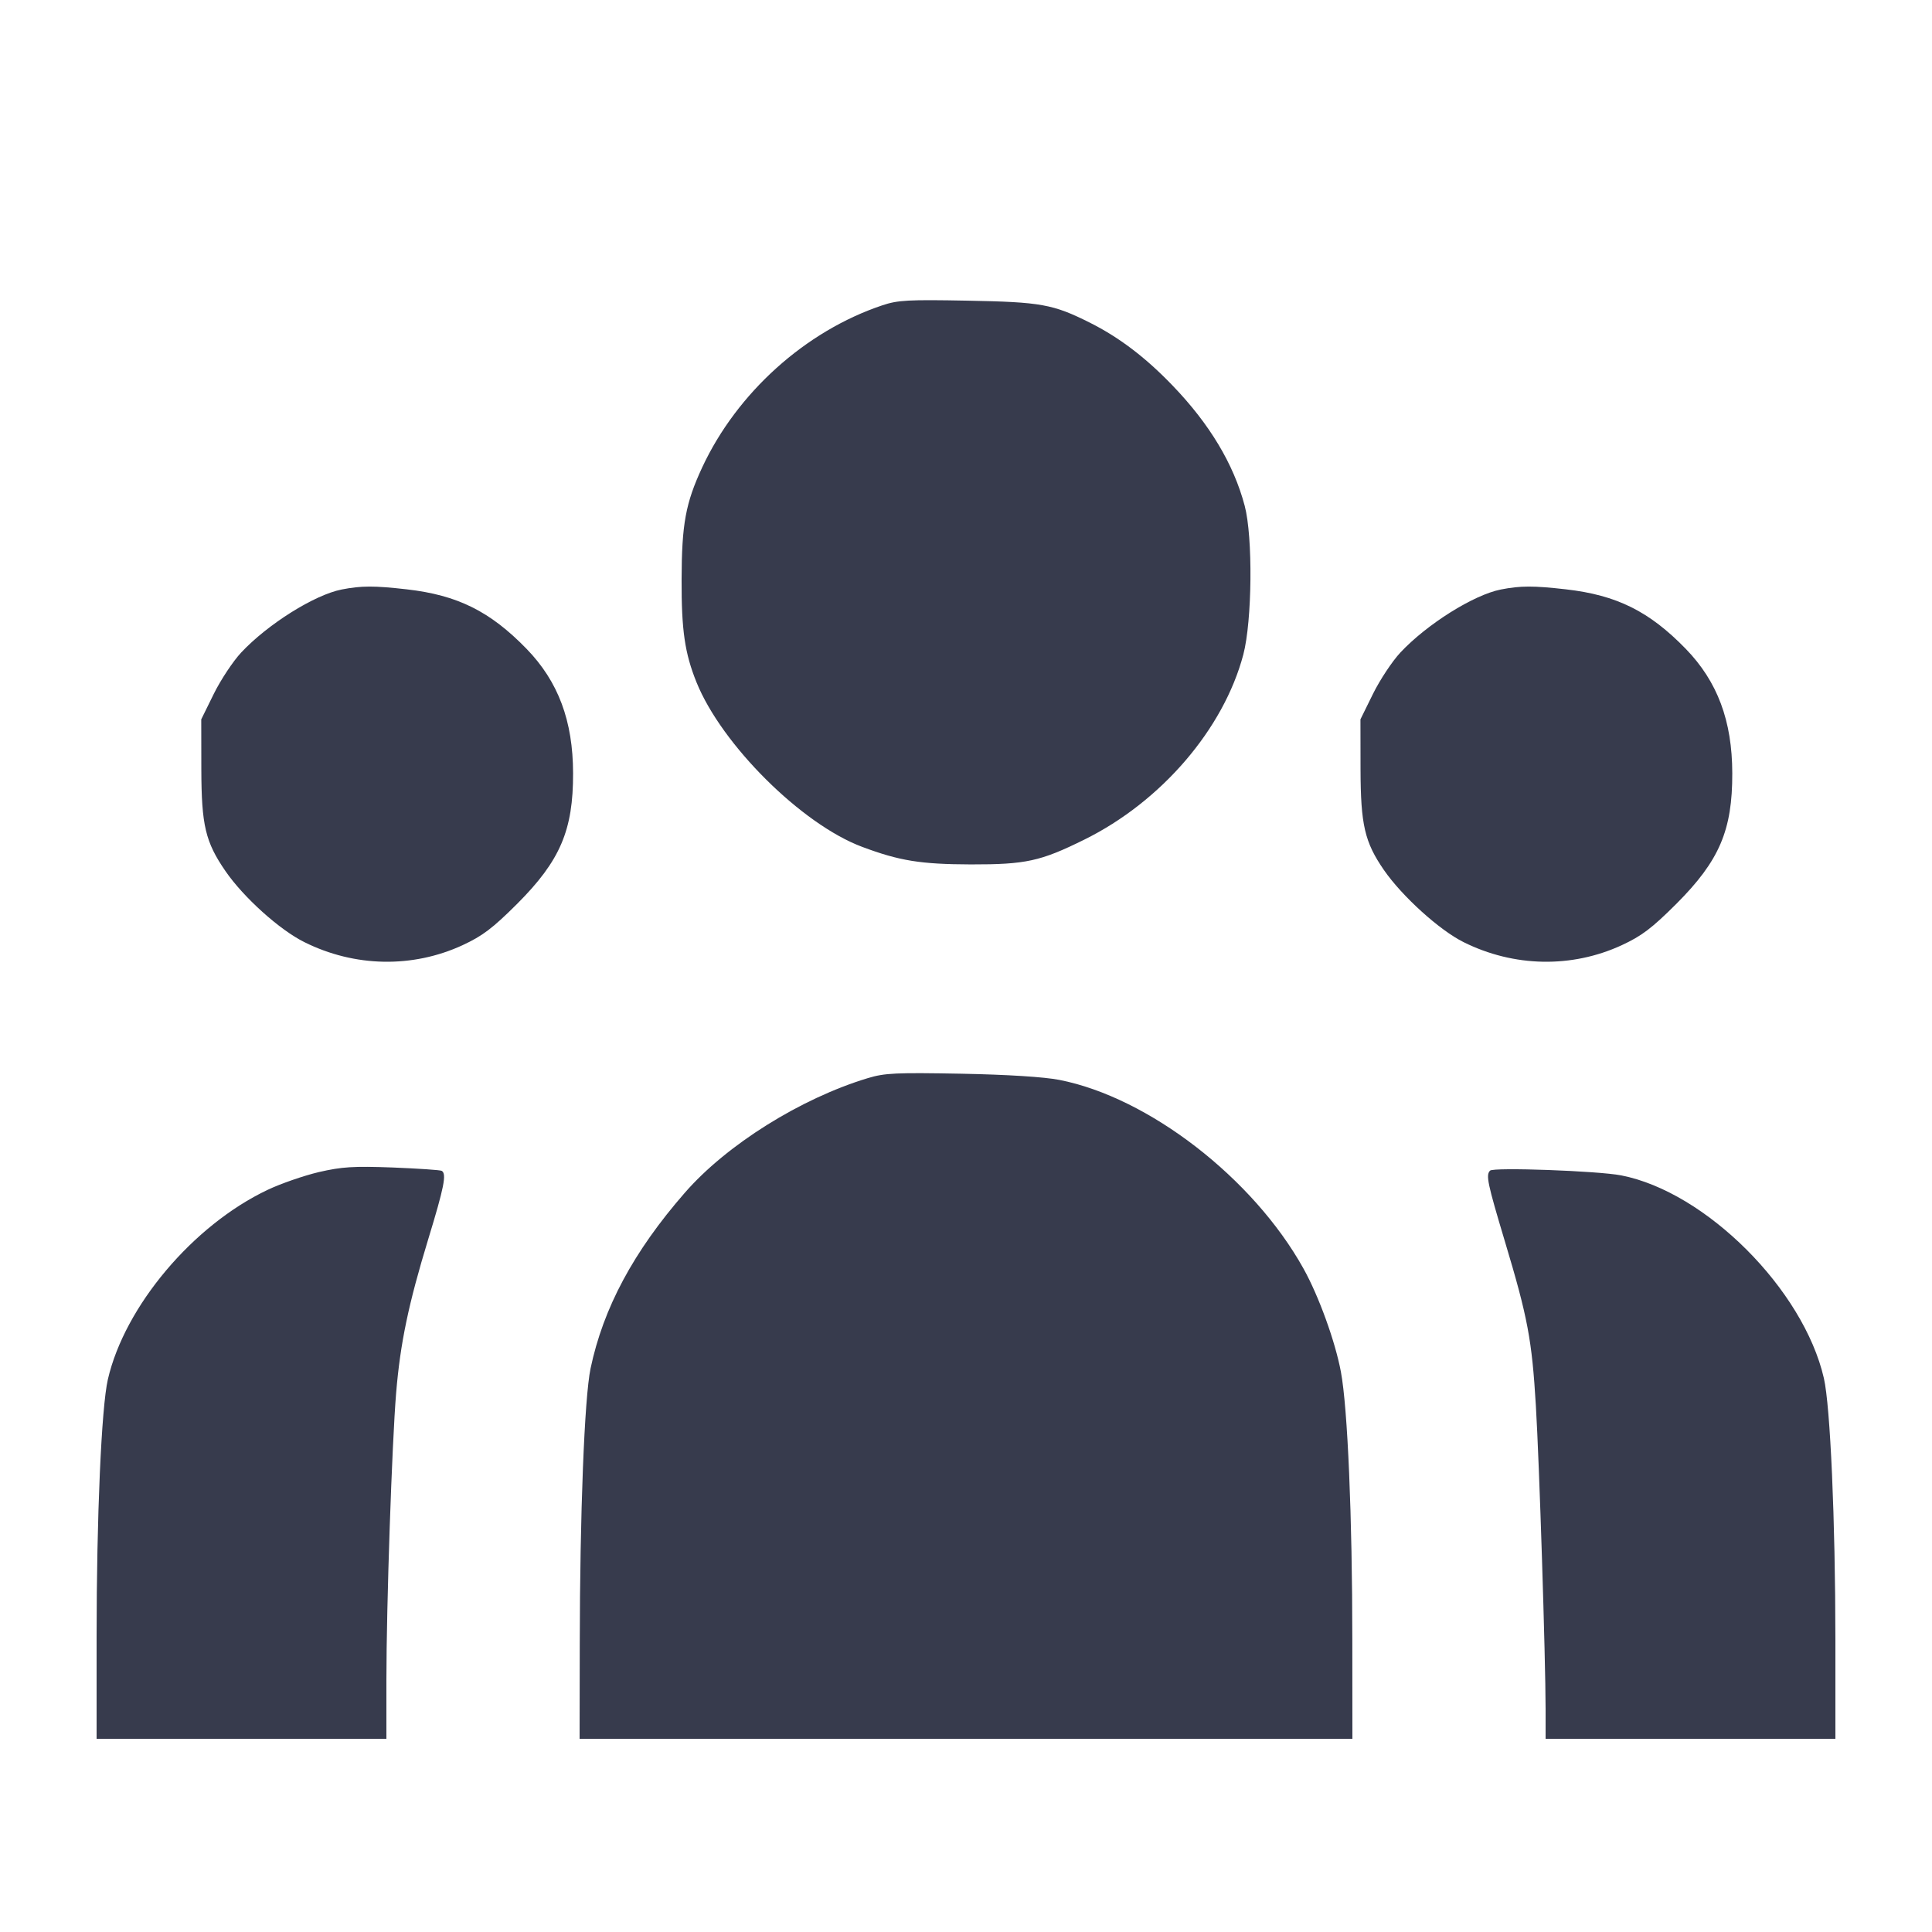 <svg width="24" height="24" viewBox="0 0 24 24" fill="none" xmlns="http://www.w3.org/2000/svg"><path d="M10.960 3.793 C 10.005 4.113,9.155 4.879,8.723 5.806 C 8.517 6.250,8.469 6.508,8.467 7.200 C 8.465 7.830,8.507 8.115,8.652 8.475 C 8.965 9.251,9.960 10.240,10.710 10.520 C 11.175 10.694,11.436 10.736,12.060 10.738 C 12.743 10.739,12.924 10.700,13.470 10.430 C 14.426 9.958,15.201 9.055,15.445 8.131 C 15.555 7.712,15.565 6.671,15.462 6.283 C 15.325 5.765,15.026 5.266,14.563 4.786 C 14.227 4.437,13.902 4.191,13.540 4.009 C 13.079 3.778,12.932 3.752,12.020 3.735 C 11.283 3.721,11.153 3.728,10.960 3.793 M4.244 7.323 C 3.905 7.390,3.327 7.753,2.996 8.106 C 2.895 8.214,2.742 8.445,2.656 8.619 L 2.500 8.936 2.501 9.558 C 2.503 10.253,2.551 10.459,2.802 10.823 C 3.026 11.148,3.474 11.552,3.782 11.704 C 4.407 12.015,5.124 12.028,5.745 11.742 C 5.995 11.626,6.120 11.531,6.425 11.227 C 6.959 10.692,7.121 10.314,7.119 9.605 C 7.118 8.955,6.935 8.466,6.541 8.060 C 6.088 7.594,5.684 7.393,5.053 7.321 C 4.647 7.275,4.490 7.275,4.244 7.323 M18.644 7.323 C 18.305 7.390,17.727 7.753,17.396 8.106 C 17.295 8.214,17.142 8.445,17.056 8.619 L 16.900 8.936 16.901 9.558 C 16.903 10.246,16.952 10.460,17.191 10.807 C 17.417 11.134,17.883 11.556,18.182 11.704 C 18.808 12.015,19.524 12.028,20.145 11.742 C 20.395 11.626,20.520 11.531,20.825 11.227 C 21.359 10.692,21.521 10.314,21.519 9.605 C 21.518 8.955,21.335 8.466,20.941 8.060 C 20.488 7.594,20.084 7.393,19.453 7.321 C 19.047 7.275,18.890 7.275,18.644 7.323 M10.780 13.393 C 9.944 13.646,9.026 14.221,8.507 14.817 C 7.869 15.548,7.494 16.249,7.336 17.000 C 7.260 17.365,7.204 18.800,7.202 20.430 L 7.200 21.600 12.000 21.600 L 16.800 21.600 16.799 20.370 C 16.799 18.846,16.741 17.488,16.657 17.041 C 16.587 16.665,16.382 16.099,16.193 15.760 C 15.569 14.637,14.269 13.632,13.160 13.415 C 12.973 13.378,12.515 13.349,11.940 13.338 C 11.132 13.323,10.991 13.329,10.780 13.393 M3.961 14.560 C 3.775 14.604,3.488 14.703,3.324 14.781 C 2.397 15.221,1.550 16.226,1.340 17.135 C 1.260 17.482,1.200 18.844,1.200 20.330 L 1.200 21.600 3.000 21.600 L 4.800 21.600 4.800 20.870 C 4.800 19.949,4.869 17.930,4.921 17.303 C 4.973 16.682,5.074 16.200,5.319 15.396 C 5.517 14.747,5.550 14.583,5.488 14.545 C 5.471 14.534,5.196 14.516,4.878 14.503 C 4.389 14.485,4.248 14.494,3.961 14.560 M18.510 14.542 C 18.456 14.598,18.477 14.696,18.696 15.427 C 18.978 16.366,19.030 16.643,19.079 17.460 C 19.122 18.167,19.199 20.585,19.200 21.230 L 19.200 21.600 21.000 21.600 L 22.800 21.600 22.800 20.370 C 22.799 18.879,22.737 17.472,22.657 17.121 C 22.403 16.018,21.191 14.806,20.139 14.601 C 19.850 14.545,18.552 14.498,18.510 14.542 " fill="#373B4D" stroke="none" fill-rule="evenodd"></path></svg>